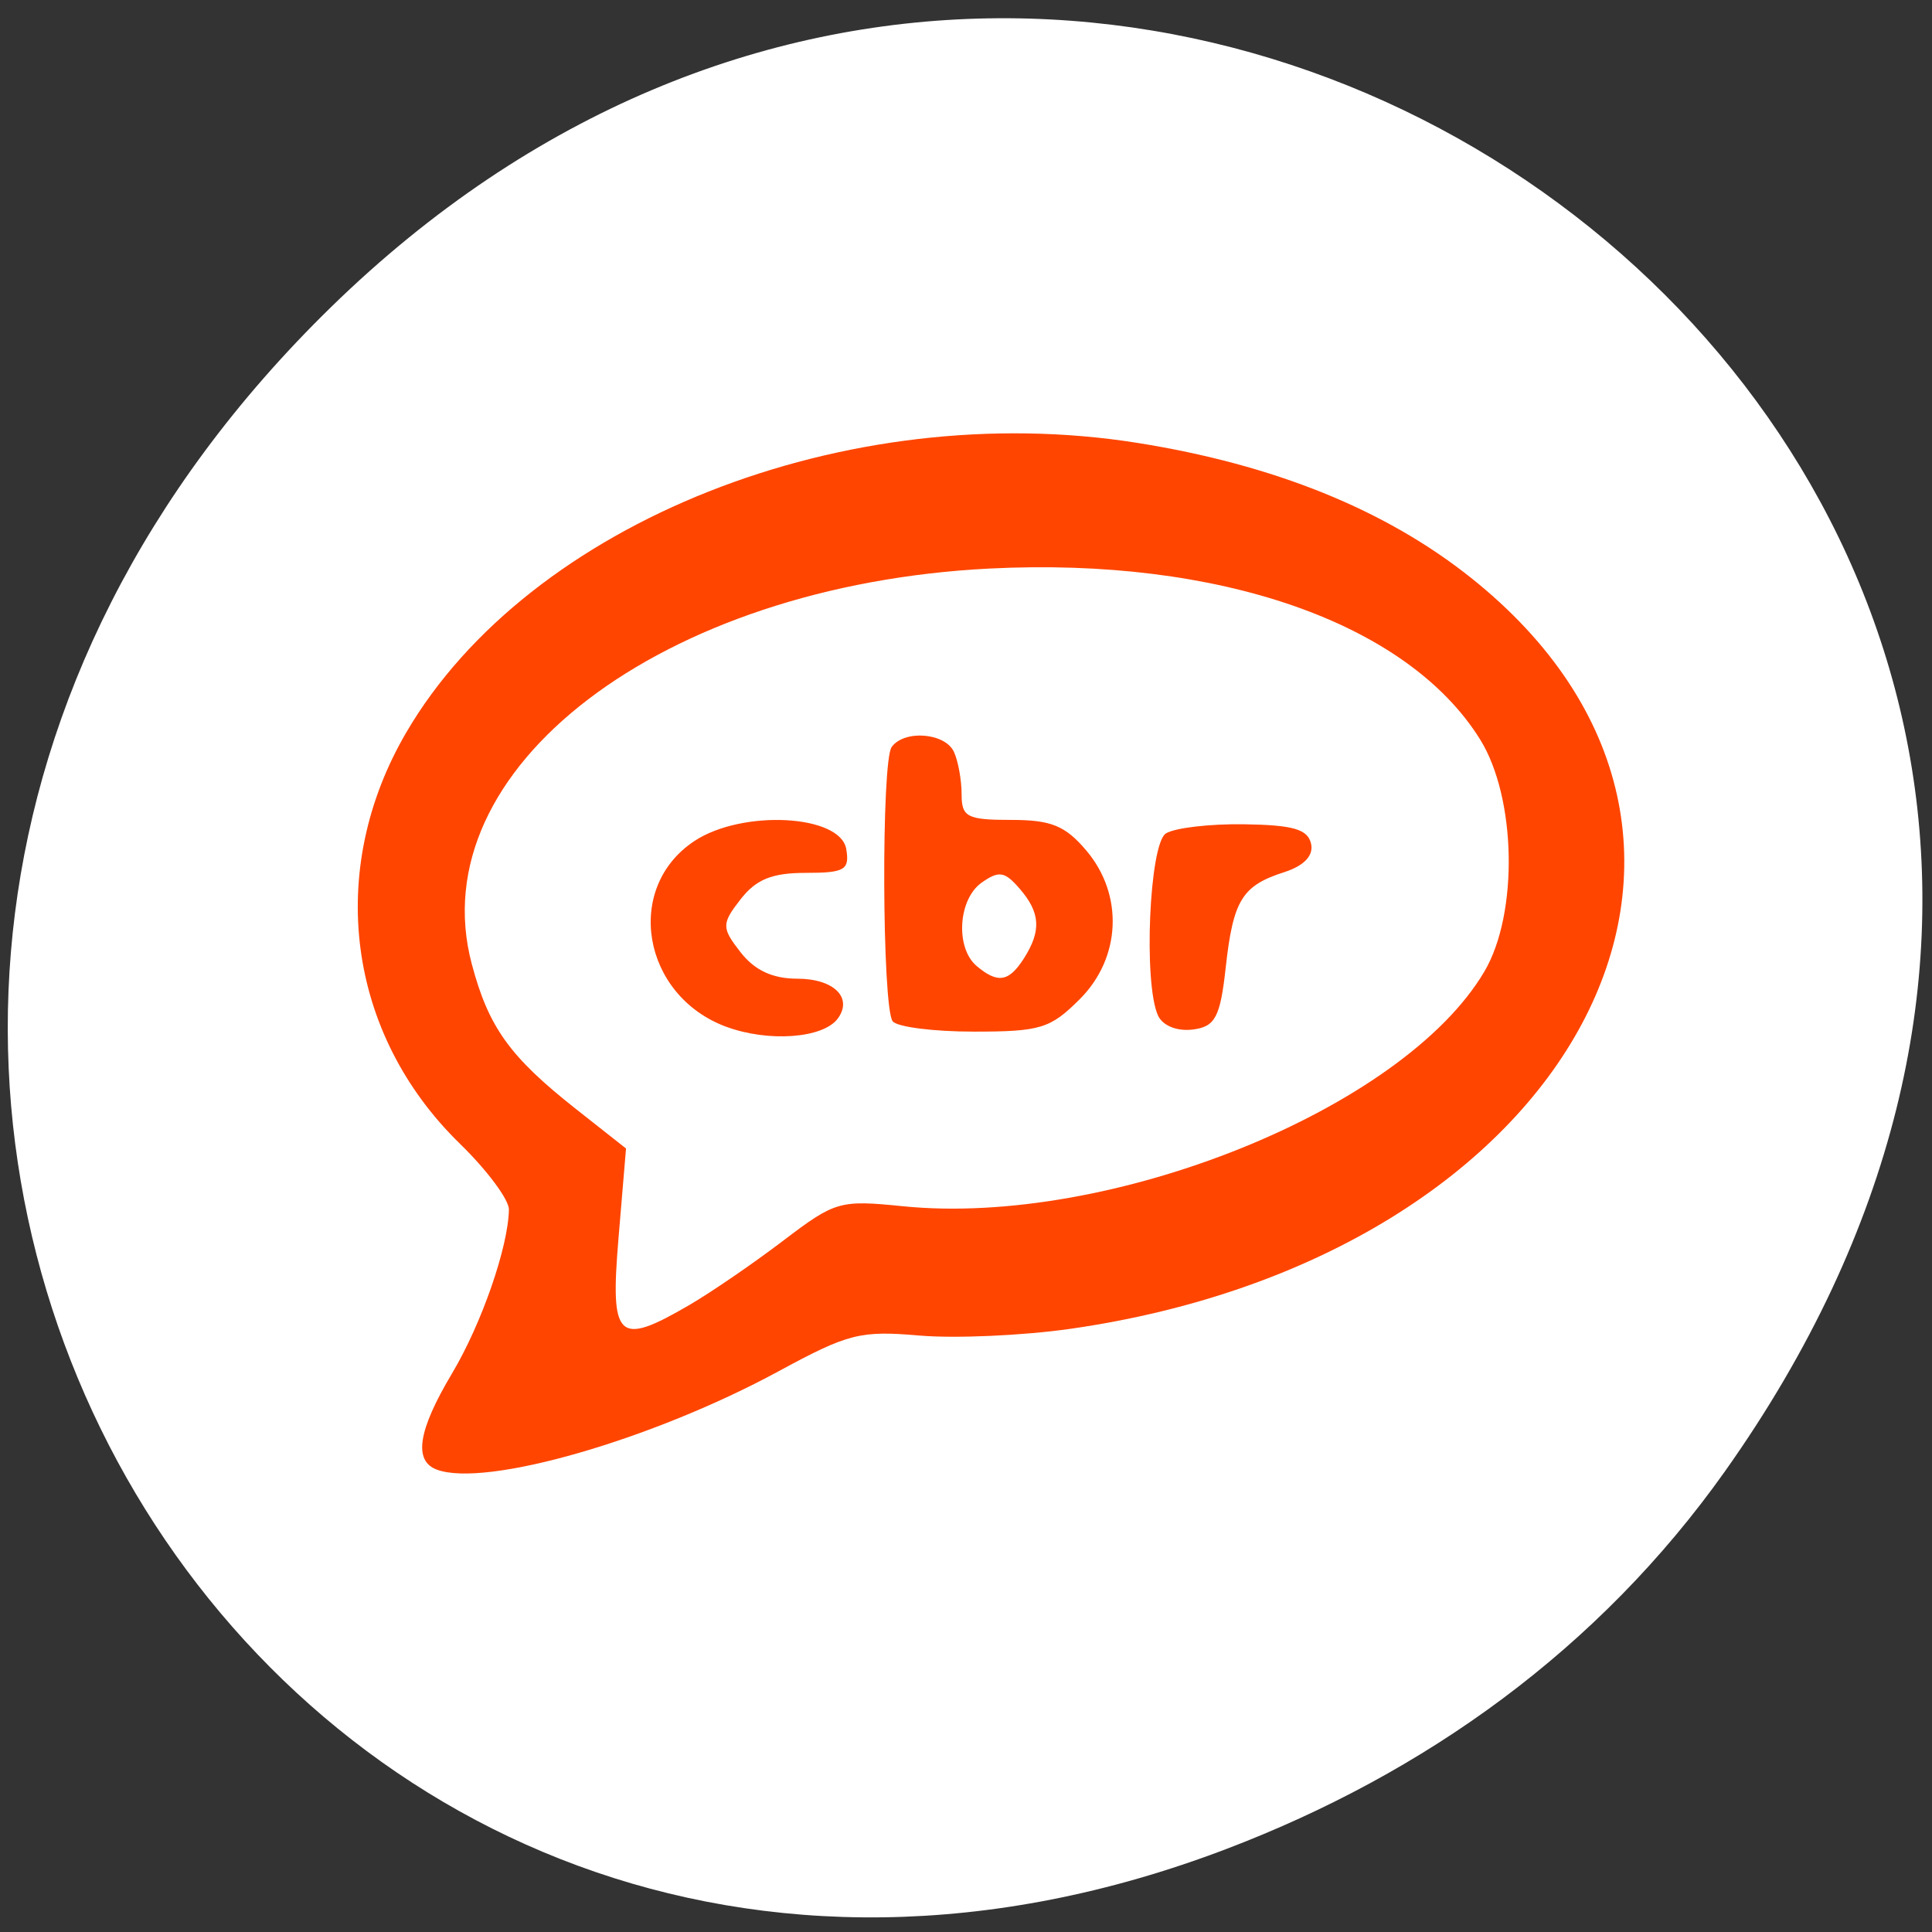 <svg xmlns="http://www.w3.org/2000/svg" viewBox="0 0 256 256"><rect x="0" y="0" width="256" height="256" fill="#333333" stroke="none"/><defs><clipPath><path transform="matrix(15.333 0 0 11.5 415 -125.5)" d="m -24 13 c 0 1.105 -0.672 2 -1.5 2 -0.828 0 -1.5 -0.895 -1.5 -2 0 -1.105 0.672 -2 1.5 -2 0.828 0 1.5 0.895 1.5 2 z"/></clipPath></defs><g style="fill:#fff"><path d="M 219.87,1024.74 C 311.92,893.81 141.922,761.14 33.48,867.83 c -102.17,100.51 -7.449,256.68 119.69,207.86 26.526,-10.185 49.802,-26.914 66.7,-50.948 z" transform="matrix(0.991 0 0 0.983 10.701 -812.4)" style="fill:#fff;color:#000"/></g><path d="m 57.9 194.74 c -3.148 -1.165 -2.519 -5.182 1.995 -12.753 3.919 -6.573 7.453 -16.75 7.538 -21.711 0.023 -1.303 -2.892 -5.223 -6.476 -8.711 c -14.987 -14.586 -17.813 -36.23 -7.12 -54.52 16.278 -27.842 58.31 -44.489 96.87 -38.36 c 18.11 2.878 32.875 8.848 44.21 17.881 43.25 34.453 13.638 89.95 -53.09 99.51 -6.265 0.897 -15.256 1.298 -19.981 0.891 -7.871 -0.678 -9.434 -0.282 -18.675 4.731 -16.742 9.08 -38.806 15.439 -45.28 13.04 z m 33.461 -21.83 c 2.889 -1.683 8.474 -5.512 12.411 -8.508 6.883 -5.238 7.491 -5.414 15.818 -4.573 27.535 2.781 66.36 -12.88 77.1 -31.1 4.534 -7.691 4.244 -23.04 -0.582 -30.774 -9.653 -15.474 -34.599 -24.15 -65 -22.619 -43.506 2.198 -75.44 26.578 -68.6 52.38 2.221 8.386 5.03 12.304 13.742 19.18 l 6.701 5.286 l -0.997 11.895 c -1.126 13.442 -0.121 14.386 9.407 8.835 z m 4.85 -36.863 c -11.132 -4.142 -13.57 -18.396 -4.208 -24.6 6.347 -4.206 19.355 -3.523 20.13 1.057 0.466 2.764 -0.202 3.156 -5.373 3.156 -4.461 0 -6.572 0.857 -8.633 3.506 -2.527 3.248 -2.527 3.765 0 7.01 1.861 2.392 4.246 3.506 7.506 3.506 4.845 0 7.408 2.513 5.381 5.276 -1.933 2.634 -9.205 3.168 -14.801 1.086 z m 22.07 -0.724 c -1.407 -1.917 -1.521 -34.447 -0.128 -36.35 1.695 -2.31 7.098 -1.873 8.256 0.668 0.556 1.22 1.01 3.745 1.01 5.61 0 3.01 0.733 3.392 6.547 3.392 5.326 0 7.189 0.76 9.99 4.074 4.954 5.86 4.586 14.204 -0.867 19.663 -3.909 3.913 -5.218 4.315 -14.05 4.315 -5.359 0 -10.198 -0.619 -10.754 -1.376 z m 17.405 -8.35 c 2.324 -3.657 2.169 -6.06 -0.594 -9.239 -1.969 -2.268 -2.72 -2.388 -4.995 -0.798 -3.145 2.198 -3.541 8.656 -0.68 11.07 2.792 2.352 4.275 2.108 6.269 -1.03 z m 17.754 7.581 c -1.945 -4.271 -1.153 -22.688 1.037 -24.11 1.145 -0.743 5.817 -1.293 10.383 -1.224 6.504 0.099 8.424 0.658 8.863 2.577 0.359 1.568 -0.923 2.926 -3.561 3.771 -5.595 1.792 -6.766 3.711 -7.758 12.714 -0.718 6.52 -1.397 7.78 -4.385 8.139 -2.085 0.251 -3.963 -0.516 -4.579 -1.868 z" style="fill:#ff4500"/></svg>